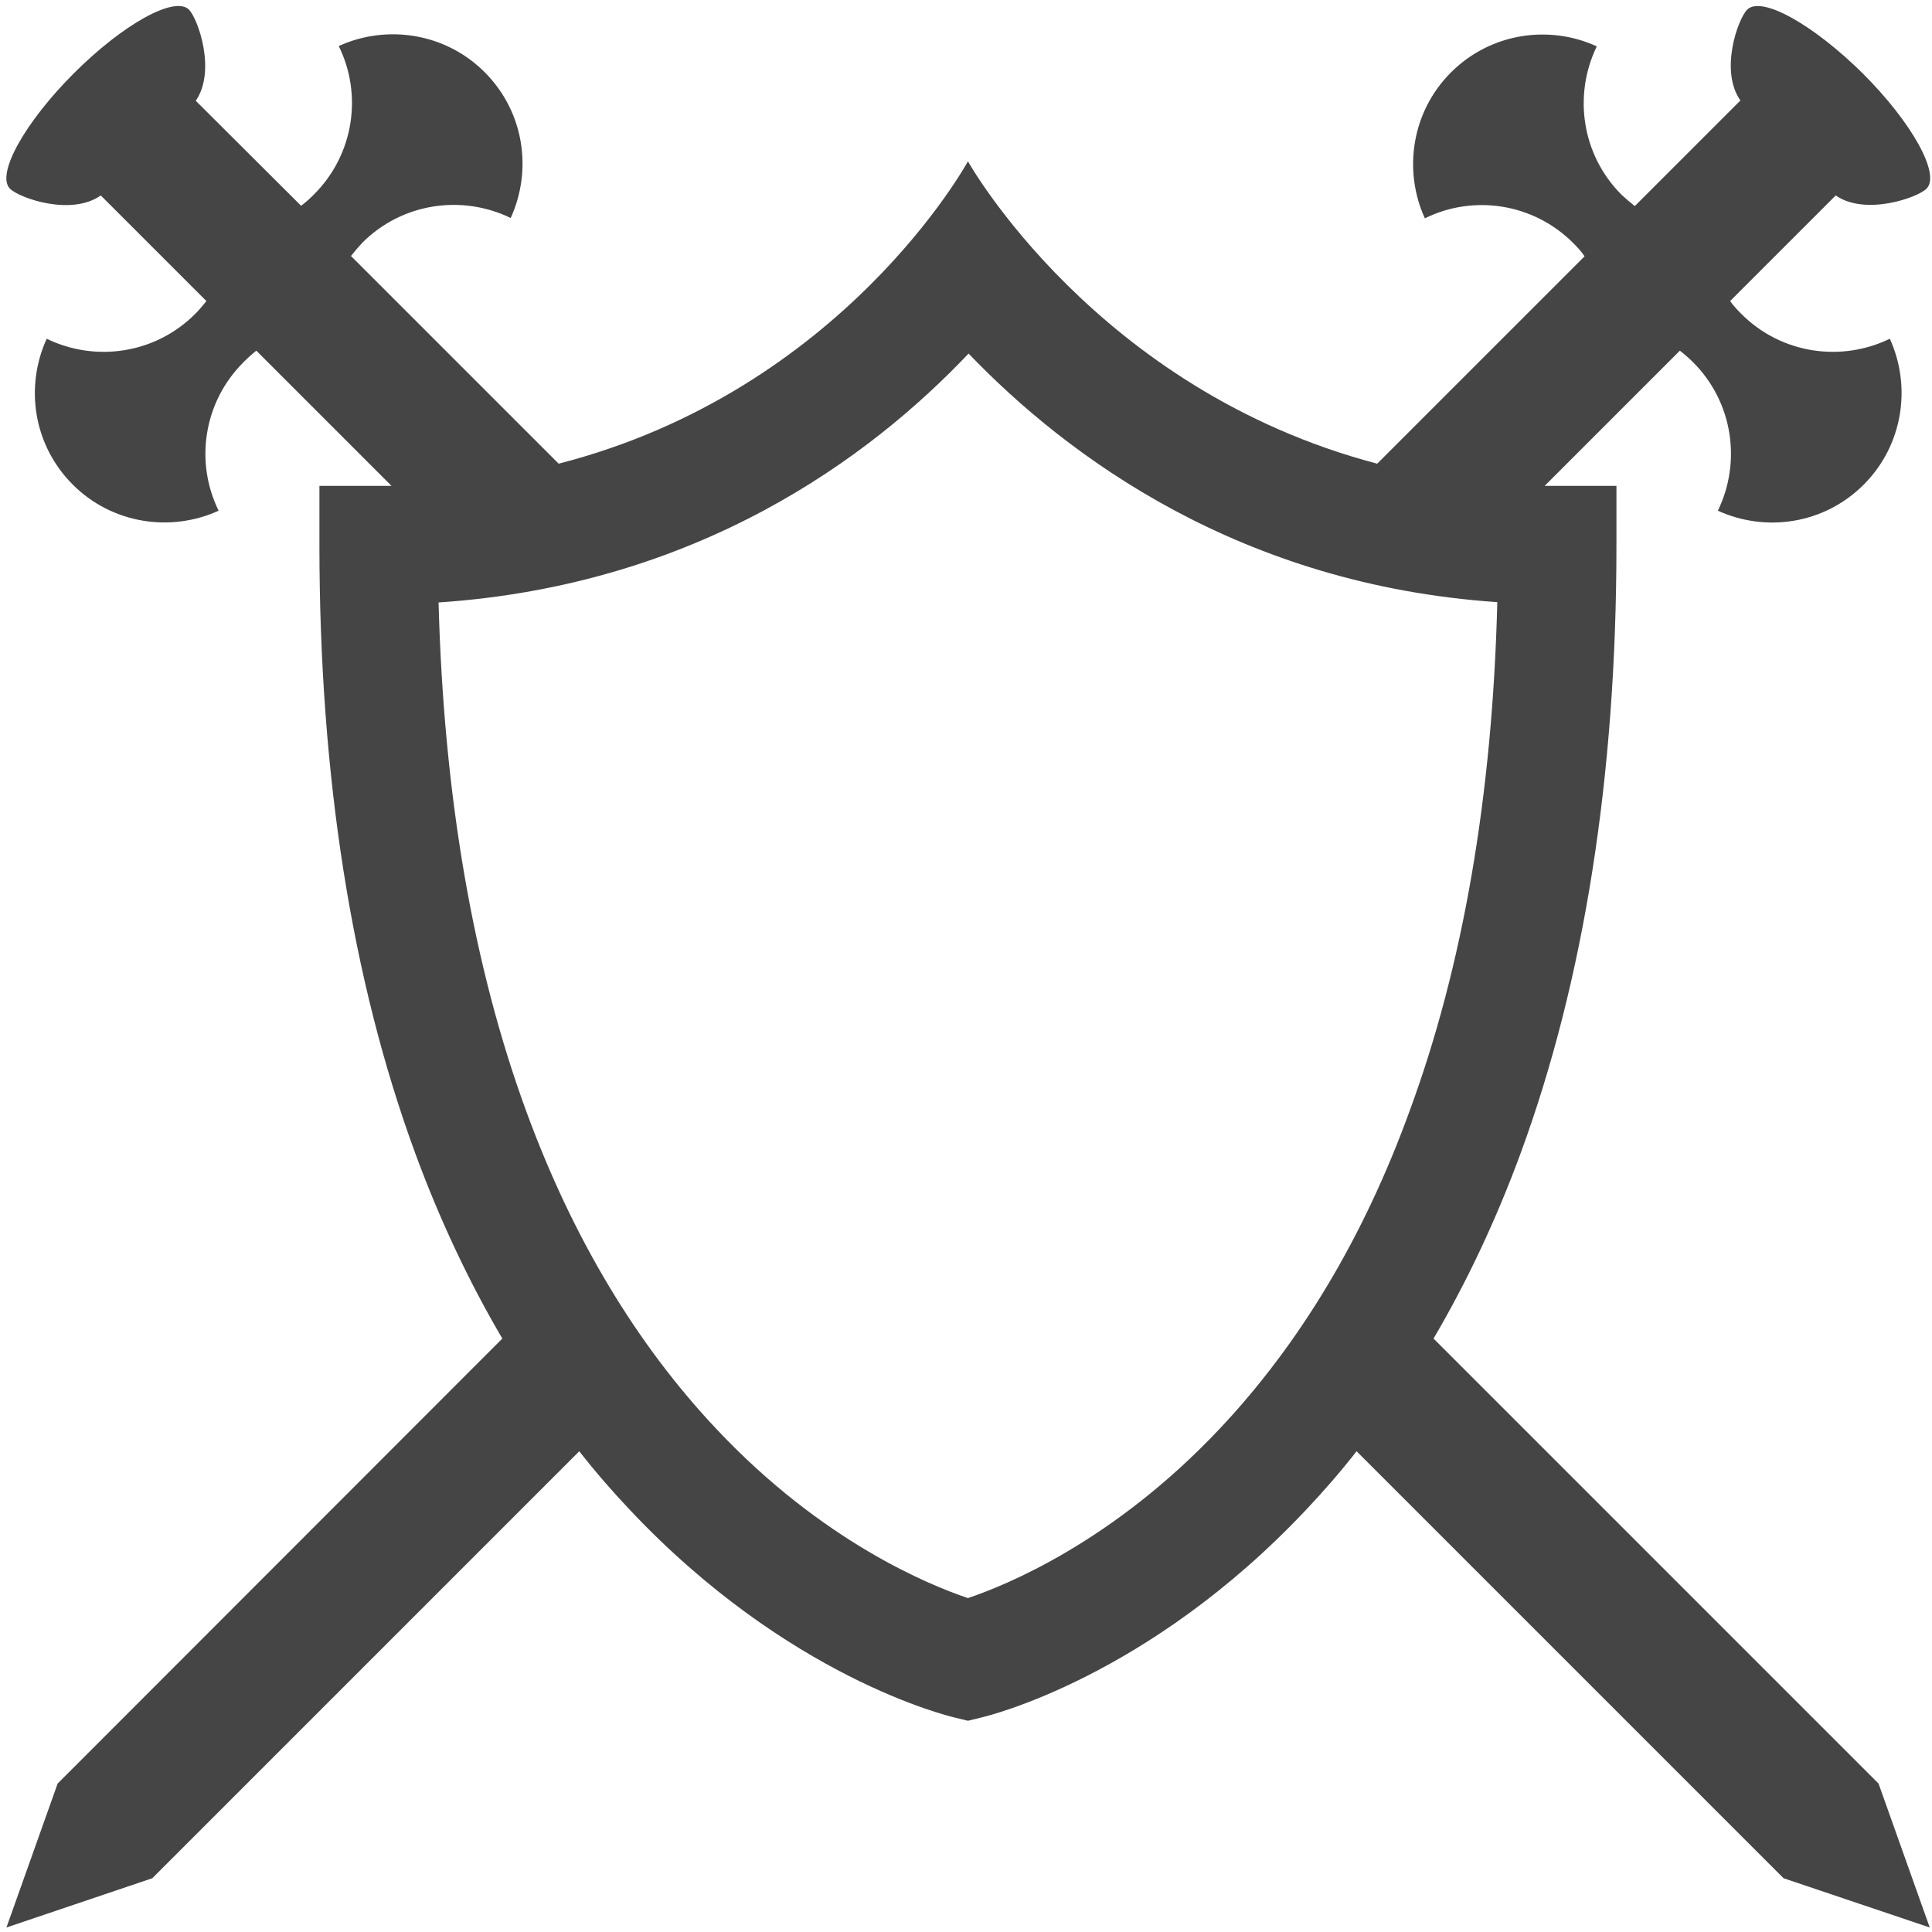 <?xml version="1.0" encoding="utf-8"?>
<!-- Generator: Adobe Illustrator 16.0.0, SVG Export Plug-In . SVG Version: 6.00 Build 0)  -->
<!DOCTYPE svg PUBLIC "-//W3C//DTD SVG 1.1//EN" "http://www.w3.org/Graphics/SVG/1.1/DTD/svg11.dtd">
<svg version="1.1" id="Layer_1" xmlns="http://www.w3.org/2000/svg" xmlns:xlink="http://www.w3.org/1999/xlink" x="0px" y="0px"
	 width="600px" height="600px" viewBox="0 0 600 600" style="enable-background:new 0 0 600 600;" xml:space="preserve">
<g>
	<g>
		<defs>
			<rect id="SVGID_1_" x="2" y="1.9" width="598" height="598.1"/>
		</defs>
		<clipPath id="SVGID_2_">
			<use xlink:href="#SVGID_1_"  style="overflow:visible;"/>
		</clipPath>
		<path style="clip-path:url(#SVGID_2_);fill:#454545;" d="M599.3,598.6l-15.9-44.7L445.2,415.7c10.4-17.7,19.5-37,27.1-57.7
			c19.7-53.7,29.7-117.2,29.7-188.7v-18.4h-18.4c-1.3,0-2.6,0-3.9,0l42-42c1.4,1.1,2.8,2.3,4.1,3.6c12.5,12.5,15,31.1,7.7,46.1
			c14.9,6.8,33,4.2,45.3-8.1c12.2-12.2,14.9-30.4,8.1-45.3c-15,7.3-33.6,4.8-46.1-7.7c-1.3-1.3-2.5-2.6-3.5-4l32.8-32.8
			c9.2,6.4,25.4,0.7,28.2-2.1c4.4-4.4-4.4-20.4-19.8-35.8C563,7.5,547-1.4,542.6,3c-2.9,2.9-8.6,19-2.1,28.2L507.7,64
			c-1.4-1.1-2.8-2.3-4.1-3.5c-12.5-12.5-15-31.1-7.7-46.1c-14.8-6.8-33-4.2-45.3,8.1c-12.2,12.2-14.9,30.4-8.1,45.3
			c15-7.4,33.6-4.8,46.1,7.7c1.3,1.3,2.5,2.6,3.5,4.1l-64.4,64.4C340.2,121,300.6,50.1,300.6,50.1s-38.7,71.2-127.1,93.9L109,79.5
			c1.1-1.4,2.3-2.8,3.5-4.1c12.5-12.5,31.1-15,46.1-7.7c6.8-14.9,4.2-33-8.1-45.3c-12.2-12.2-30.4-14.9-45.3-8.1
			c7.4,15,4.8,33.6-7.7,46.1c-1.3,1.3-2.6,2.5-4,3.5L60.8,31.3C67.2,22,61.5,5.9,58.7,3c-4.4-4.4-20.4,4.4-35.8,19.8
			C7.6,38.1-1.3,54.2,3.1,58.6c2.9,2.9,19,8.6,28.2,2.1l32.8,32.8c-1.1,1.4-2.3,2.8-3.5,4c-12.5,12.5-31.1,15-46.1,7.7
			c-6.8,14.9-4.2,33,8.1,45.3c12.2,12.2,30.4,14.9,45.3,8.1c-7.4-15-4.8-33.6,7.7-46.1c1.3-1.3,2.6-2.5,4-3.6l42,42
			c-1.3,0-2.6,0-3.9,0H99.2v18.4c0,71.5,10,135,29.7,188.7c7.6,20.7,16.7,40,27.1,57.7L17.9,553.9L2,598.6l45.3-15.3l132.6-132.6
			c5,6.4,10.3,12.5,15.8,18.3c49,52,98.7,63.9,100.8,64.4l4.1,1l4.1-1c2.1-0.5,51.8-12.4,100.8-64.4c5.5-5.8,10.8-11.9,15.8-18.3
			l132.6,132.6L599.3,598.6z M378.7,443.8c-33.2,35.2-66.5,48.6-78.1,52.5c-11.6-3.9-45-17.3-78.1-52.5
			c-24.9-26.4-44.7-59.5-59-98.5c-16.6-45.2-25.7-98.3-27.3-158.2c80.5-5.4,134-45,164.6-77.3c30.8,32.1,84.5,71.8,164.2,77.2
			c-1.5,59.9-10.6,113-27.3,158.2C423.5,384.3,403.6,417.4,378.7,443.8L378.7,443.8z M378.7,443.8"/>
	</g>
</g>
</svg>
